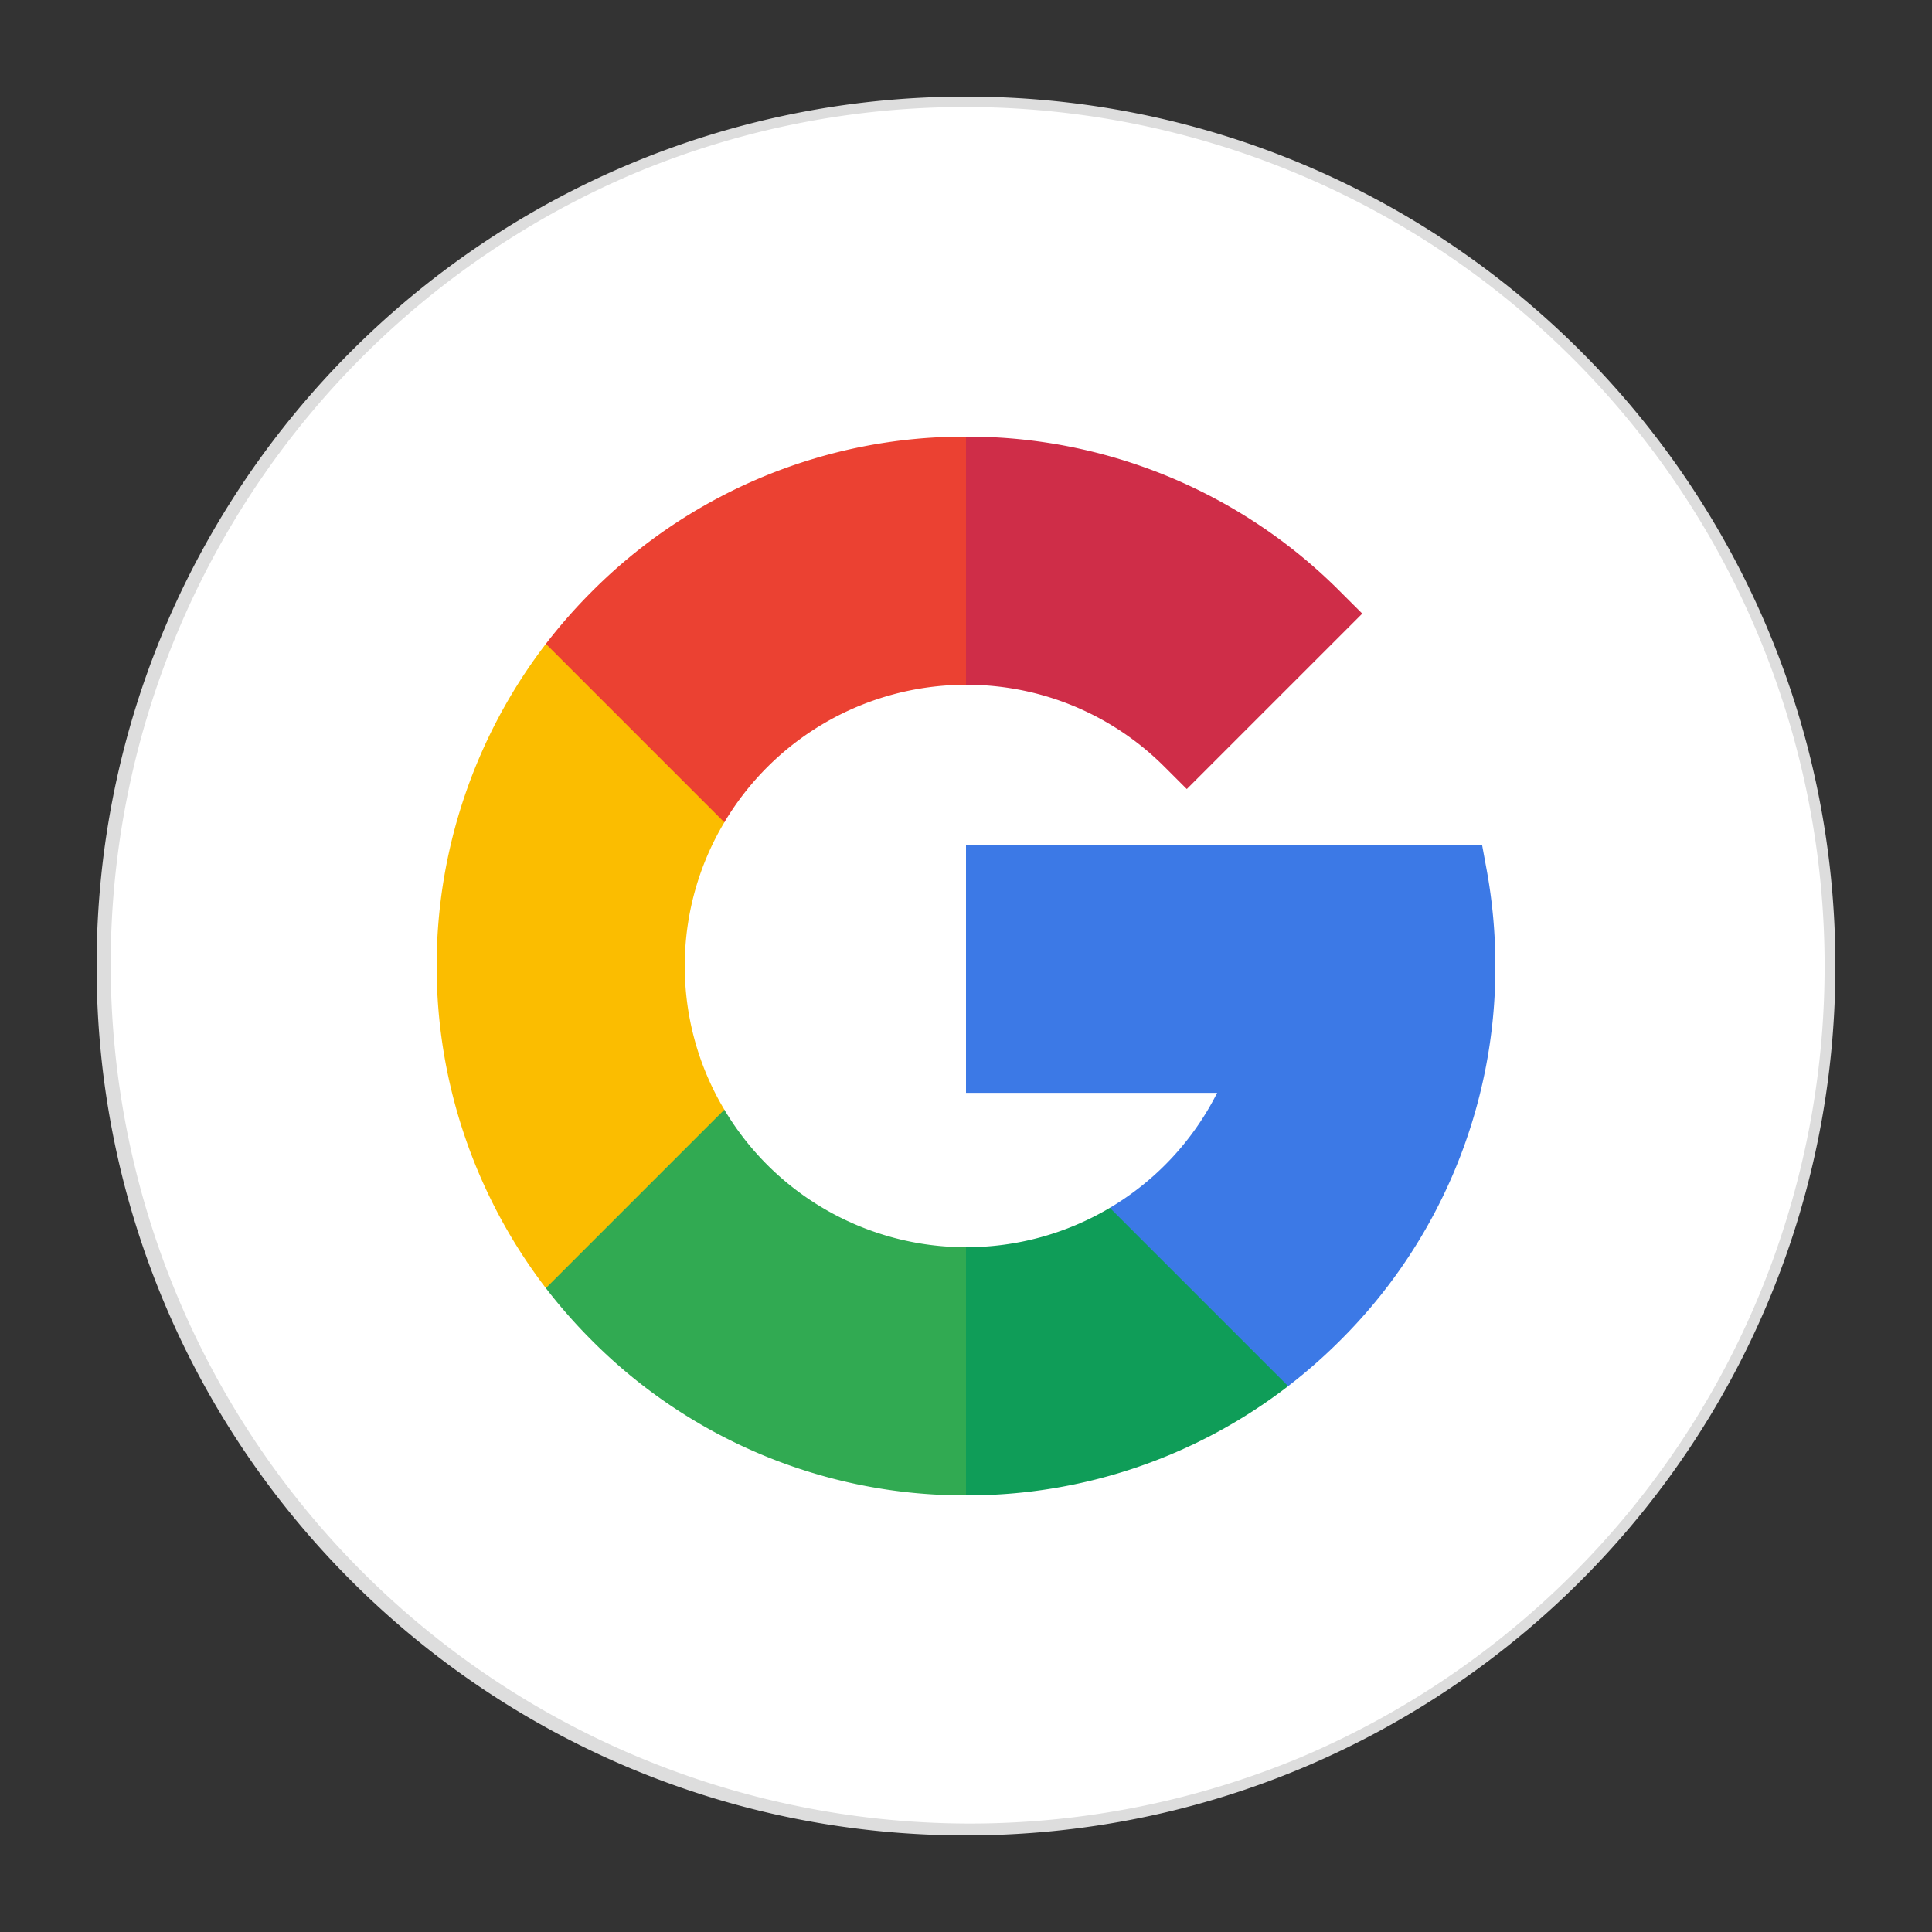<svg xmlns="http://www.w3.org/2000/svg" viewBox="0 0 500 500"><rect x="0" y="0" width="500" height="500" fill="#333333" stroke="none"/><defs><style>.cls-1{fill:#fff;}.cls-2{fill:#ddd;}.cls-3{fill:#fbbd00;}.cls-4{fill:#0f9d58;}.cls-5{fill:#31aa52;}.cls-6{fill:#3c79e6;}.cls-7{fill:#cf2d48;}.cls-8{fill:#eb4132;}</style></defs><title>google-icon</title><g id="Layer_3" data-name="Layer 3"><path class="cls-1" d="M250,473.65A223.64,223.64,0,0,1,91.86,91.86,223.64,223.64,0,1,1,408.14,408.14,222.14,222.14,0,0,1,250,473.65Z"/><path class="cls-2" d="M250,27.7a222.36,222.36,0,0,1,86.53,427.13A222.36,222.36,0,0,1,163.47,45.17,221,221,0,0,1,250,27.7m0-2.7C125.74,25,25,125.74,25,250S125.74,475,250,475,475,374.26,475,250,374.26,25,250,25Z"/><path class="cls-3" d="M177.22,250a72.3,72.3,0,0,1,10.24-37.18V166.63H141.27a137.07,137.07,0,0,0,0,166.74h46.19V287.18A72.3,72.3,0,0,1,177.22,250Z"/><path class="cls-4" d="M250,322.78l-32.11,32.11L250,387a136,136,0,0,0,83.37-28.27V312.59H287.23A72.76,72.76,0,0,1,250,322.78Z"/><path class="cls-5" d="M187.46,287.18l-46.19,46.19a138.37,138.37,0,0,0,11.86,13.5A136.08,136.08,0,0,0,250,387V322.78a72.8,72.8,0,0,1-62.54-35.6Z"/><path class="cls-6" d="M387,250a138,138,0,0,0-2.24-24.82l-1.21-6.58H250v64.22h65a72.5,72.5,0,0,1-27.77,29.77l46.14,46.14a138.37,138.37,0,0,0,13.5-11.86A136.08,136.08,0,0,0,387,250Z"/><path class="cls-7" d="M301.46,198.54l5.68,5.67,45.41-45.41-5.68-5.67A136.08,136.08,0,0,0,250,113l-32.11,32.11L250,177.22A72.27,72.27,0,0,1,301.46,198.54Z"/><path class="cls-8" d="M250,177.22V113a136.08,136.08,0,0,0-96.87,40.13,138.37,138.37,0,0,0-11.86,13.5l46.19,46.19A72.8,72.8,0,0,1,250,177.22Z"/></g></svg>